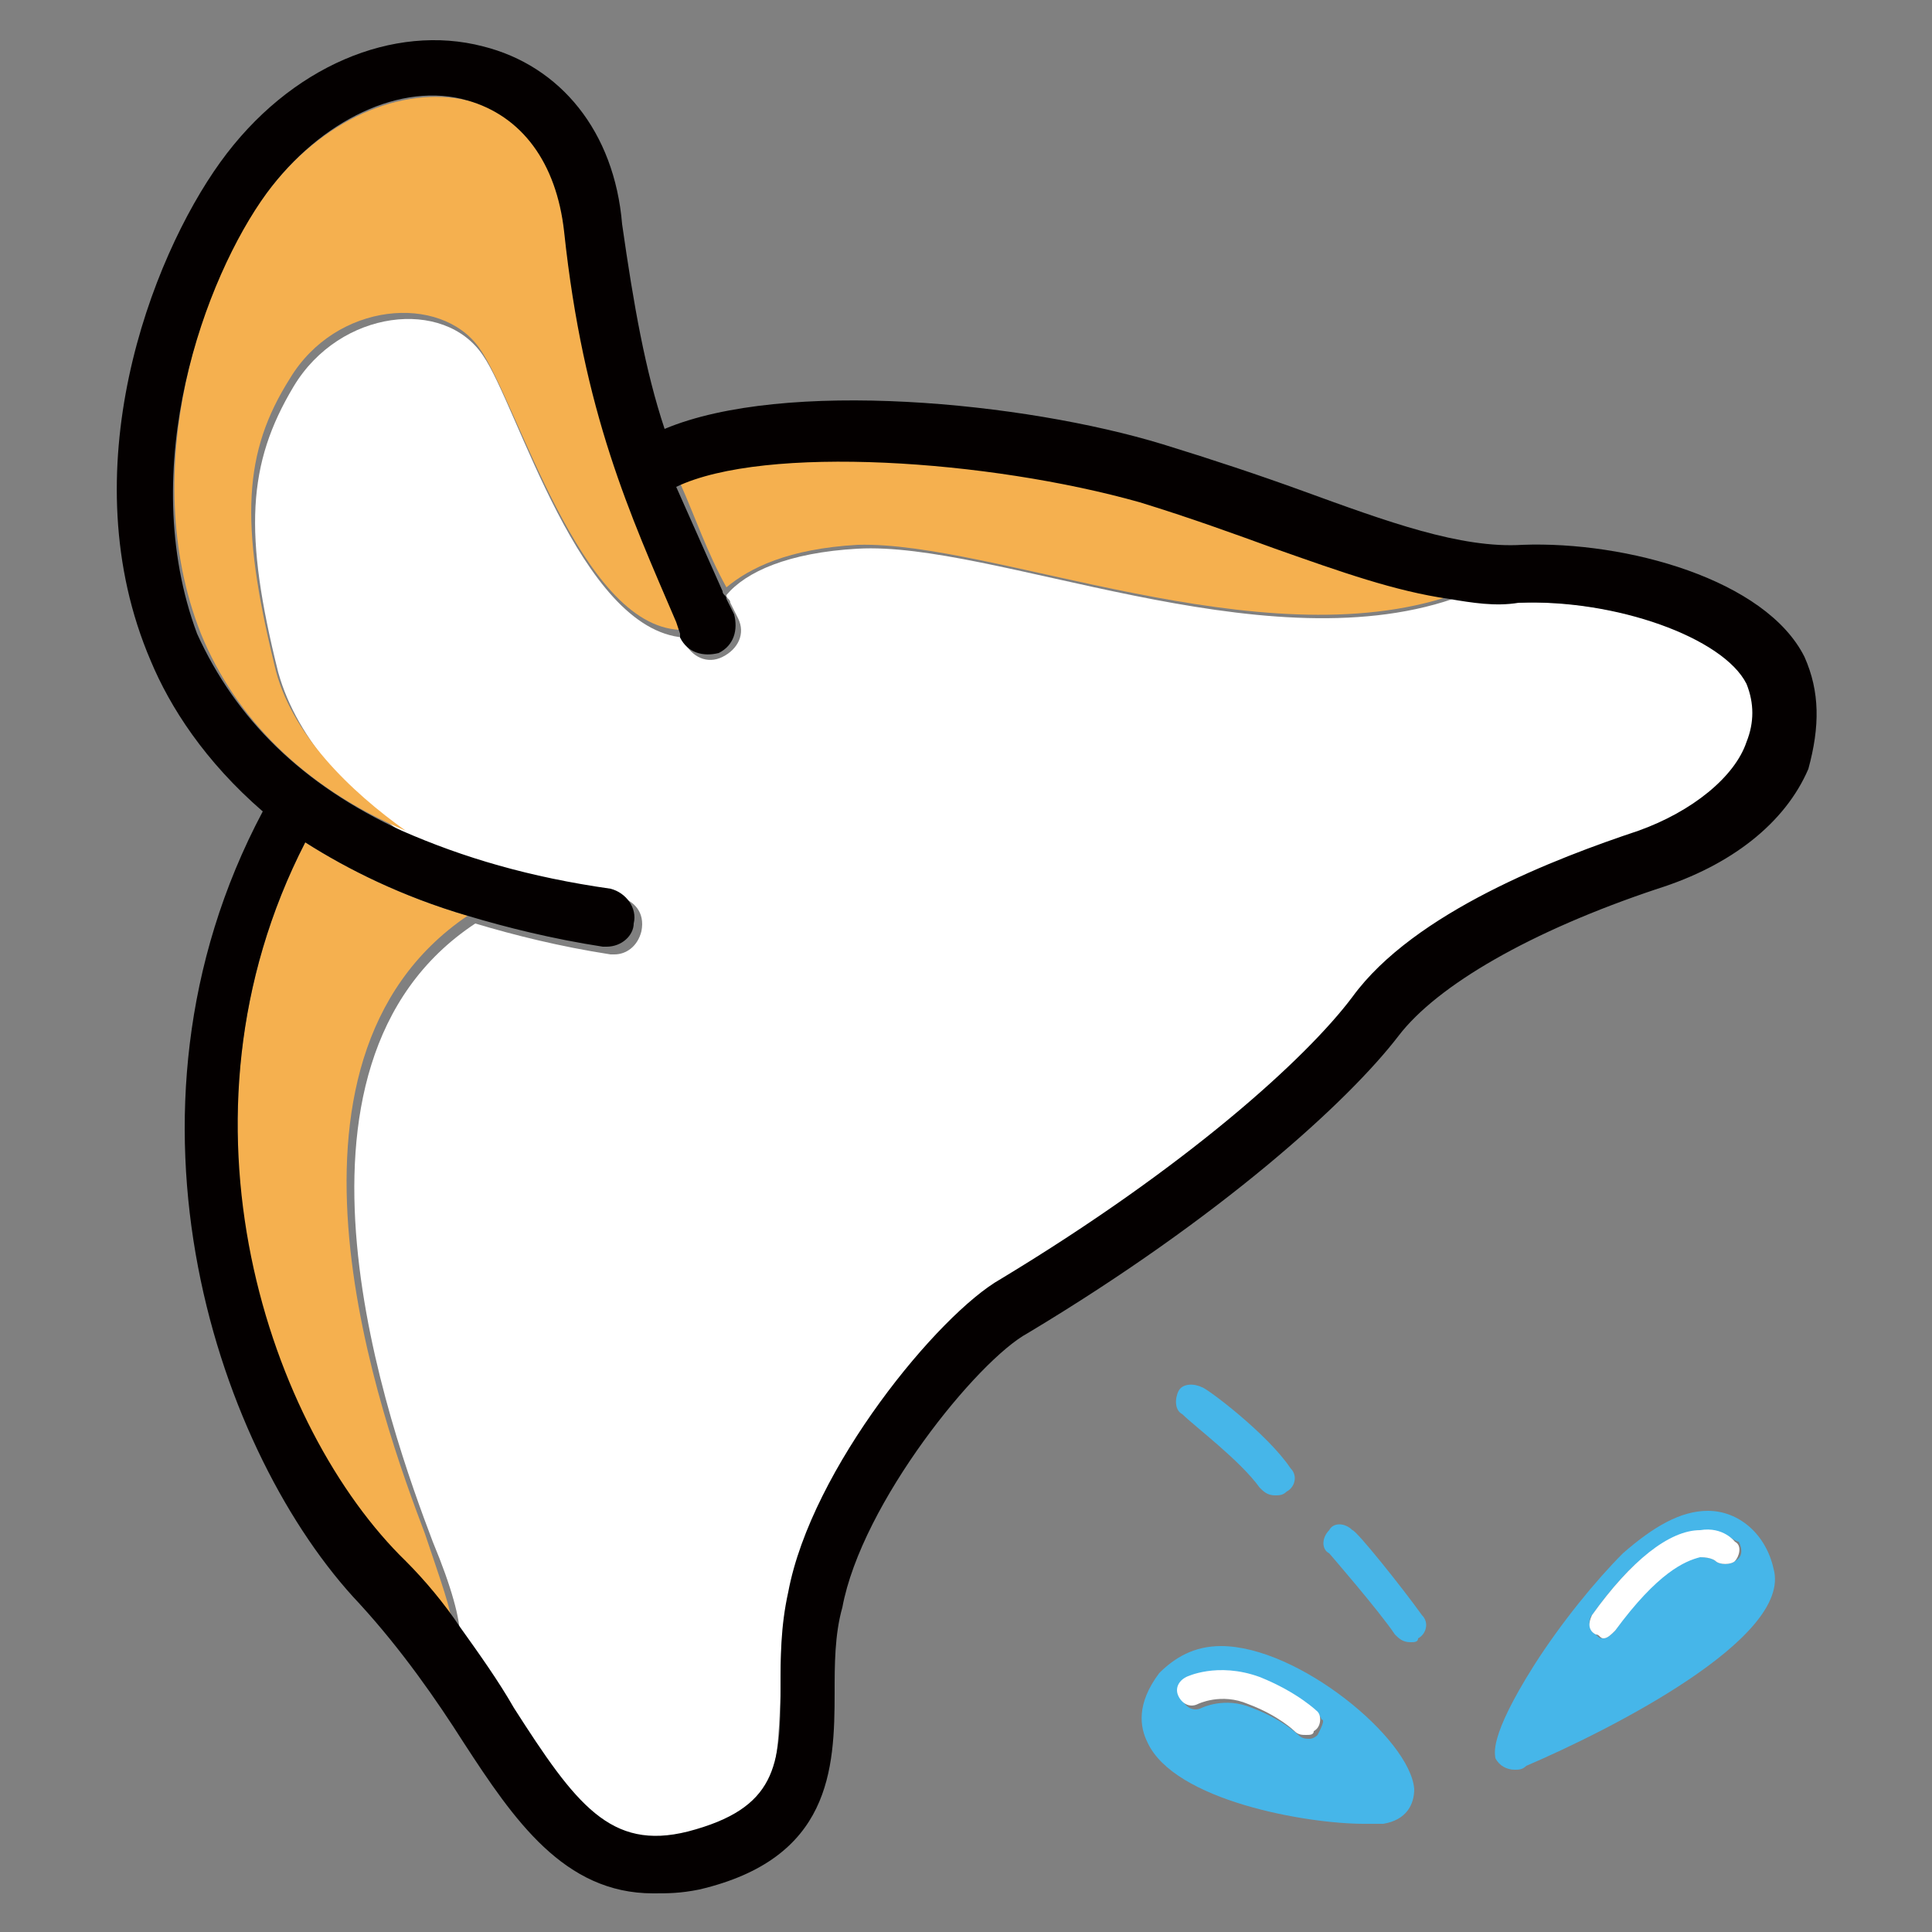 <?xml version="1.0" encoding="utf-8"?>
<!-- Generator: Adobe Illustrator 18.1.1, SVG Export Plug-In . SVG Version: 6.00 Build 0)  -->
<svg version="1.1" id="Layer_1" xmlns="http://www.w3.org/2000/svg" xmlns:xlink="http://www.w3.org/1999/xlink" x="0px" y="0px"
	 viewBox="0 0 50 50" enable-background="new 0 0 50 50" xml:space="preserve">
<rect x="0" y="0" width="50" height="50" fill="#808080" stroke="none"/>
<g>
	<path fill="#FFFFFF" d="M45.3,17.7c-0.6-1.2-3.5-2.2-5.9-2.1c-0.6,0-1.2,0-1.8-0.1c-5,1.7-11.9-1.5-15.4-1.3
		c-1.8,0.1-2.9,0.6-3.4,1.2c0,0.1,0.1,0.1,0.1,0.2l0.2,0.4c0.2,0.4,0,0.8-0.4,1c-0.4,0.2-0.8,0-1-0.4l0-0.1c-2.7-0.2-4.3-6-5.2-7.3
		c-1-1.5-3.7-1.2-4.9,0.8c-1.2,2-1.3,3.8-0.4,7.4c0.5,1.8,2,3.3,3.4,4.3c1.5,0.7,3.3,1.2,5.4,1.5c0.4,0.1,0.7,0.4,0.6,0.9
		c-0.1,0.4-0.4,0.6-0.7,0.6c0,0-0.1,0-0.1,0c-1.3-0.2-2.5-0.5-3.5-0.8c-5.6,3.7-2.2,13.1-1.1,16c0.5,1.2,0.7,2,0.7,2.4
		c0.5,0.7,1,1.4,1.4,2.1c1.6,2.5,2.5,3.6,4.5,3.2c2.3-0.5,2.3-1.6,2.4-3.7c0-0.8,0-1.6,0.2-2.5c0.6-3.2,4-7.2,5.5-8.1
		c4.9-2.9,8-5.8,9.1-7.3c1.6-2.2,5.3-3.6,7.4-4.3c1.5-0.5,2.6-1.3,3-2.3C45.6,18.7,45.6,18.1,45.3,17.7z"/>
	<path fill="#F5B04F" d="M22.2,14.1c3.5-0.1,10.4,3,15.4,1.3c-1.4-0.2-2.9-0.8-4.5-1.3c-1.1-0.4-2.2-0.8-3.5-1.2
		c-3.8-1.1-9.7-1.5-12-0.4c0.4,0.9,0.7,1.8,1.2,2.7C19.4,14.7,20.4,14.2,22.2,14.1z"/>
	<path fill="#F5B04F" d="M12.1,23.7c-1.7-0.5-3.1-1.2-4.2-1.9C4.2,29,7,37,10.3,40.4c0.5,0.6,1,1.1,1.4,1.7c0-0.4-0.3-1.2-0.7-2.4
		C9.9,36.8,6.5,27.5,12.1,23.7z"/>
	<path fill="#F5B04F" d="M7.1,17.2c-0.9-3.7-0.8-5.5,0.4-7.4c1.2-2,3.9-2.2,4.9-0.8c1,1.4,2.6,7.2,5.2,7.3l-0.1-0.3
		c-1.2-2.8-2.4-5.4-2.9-10.1c-0.2-1.7-1.1-3-2.5-3.3C10.4,2.2,8.3,3.1,6.9,5c-1.6,2.1-3.4,7.1-1.7,11.4c0.9,2.2,2.7,4,5.3,5.1
		C9.1,20.5,7.5,19,7.1,17.2z"/>
	<path fill="#040000" d="M46.7,17c-1-2-4.6-3-7.3-2.9c-1.6,0.1-3.5-0.6-5.7-1.4c-1.1-0.4-2.3-0.8-3.6-1.2c-3.6-1.1-9.8-1.7-12.9-0.4
		c-0.5-1.5-0.8-3.2-1.1-5.3c-0.2-2.4-1.6-4.1-3.6-4.6c-2.3-0.6-5,0.5-6.8,3c-1.8,2.5-3.9,8-1.8,12.9c0.5,1.2,1.4,2.6,2.9,3.9
		c-4.2,7.9-1.1,16.7,2.5,20.5c1.1,1.2,2,2.5,2.7,3.6c1.3,2,2.6,3.9,4.9,3.9c0.4,0,0.7,0,1.2-0.1c3.4-0.8,3.5-3.1,3.5-5.1
		c0-0.7,0-1.5,0.2-2.2c0.5-2.7,3.5-6.4,4.8-7.1c5-3,8.3-6,9.6-7.7c1-1.3,3.4-2.7,6.7-3.8c1.9-0.6,3.3-1.7,3.9-3.1
		C47.1,18.8,47.1,17.9,46.7,17z M42.4,21.5c-2.1,0.7-5.8,2.1-7.4,4.3c-1.2,1.6-4.3,4.4-9.1,7.3c-1.6,0.9-4.9,4.9-5.5,8.1
		c-0.2,0.9-0.2,1.7-0.2,2.5c0,2-0.1,3.1-2.4,3.7c-2,0.5-2.9-0.7-4.5-3.2c-0.4-0.7-0.9-1.4-1.4-2.1c-0.4-0.6-0.9-1.2-1.4-1.7
		C7,37,4.2,29,7.9,21.8c1.1,0.7,2.5,1.4,4.2,1.9c1,0.3,2.2,0.6,3.5,0.8c0,0,0.1,0,0.1,0c0.4,0,0.7-0.3,0.7-0.6
		c0.1-0.4-0.2-0.8-0.6-0.9c-2.1-0.3-3.8-0.8-5.4-1.5c-2.6-1.2-4.3-2.9-5.3-5.1C3.5,12.1,5.3,7.2,6.9,5c1.4-1.9,3.5-2.9,5.2-2.4
		C13.5,3,14.4,4.2,14.6,6c0.5,4.7,1.7,7.3,2.9,10.1l0.1,0.3l0,0.1c0.2,0.4,0.6,0.5,1,0.4c0.4-0.2,0.5-0.6,0.4-1l-0.2-0.4
		c0-0.1-0.1-0.1-0.1-0.2c-0.4-0.9-0.8-1.8-1.2-2.7c2.3-1.1,8.1-0.7,12,0.4c1.3,0.4,2.4,0.8,3.5,1.2c1.7,0.6,3.1,1.1,4.5,1.3
		c0.6,0.1,1.2,0.2,1.8,0.1c2.5-0.1,5.3,0.9,5.9,2.1c0.2,0.5,0.2,1,0,1.5C44.9,20.1,43.8,21,42.4,21.5z"/>
	<path fill="#46B6E9" d="M31.6,42.6c-0.7,0-1.2,0.3-1.6,0.7c-0.6,0.8-0.5,1.4-0.3,1.8c0.7,1.5,4.1,2.1,5.6,2.1c0.2,0,0.4,0,0.5,0
		c0.6-0.1,0.8-0.5,0.8-0.9C36.5,45,33.6,42.6,31.6,42.6z M34.1,44.9c-0.1,0.1-0.2,0.1-0.2,0.1c-0.1,0-0.2,0-0.3-0.1
		c0,0-0.4-0.4-1.2-0.7c-0.7-0.3-1.3,0-1.3,0c-0.2,0.1-0.4,0-0.5-0.2c-0.1-0.2,0-0.4,0.2-0.5c0,0,0.9-0.4,1.9,0c1,0.4,1.5,0.9,1.5,1
		C34.3,44.5,34.2,44.7,34.1,44.9z"/>
	<path fill="#46B6E9" d="M44.2,39.1c-0.7,0-1.4,0.4-2.2,1.1c-0.7,0.7-1.6,1.8-2.3,2.9c-1.2,1.9-1,2.3-1,2.4c0.1,0.2,0.3,0.3,0.5,0.3
		c0.1,0,0.2,0,0.3-0.1c2.1-0.9,6.9-3.3,6.4-5.1C45.7,39.7,45,39.1,44.2,39.1z M44.9,40.4c-0.1,0.1-0.4,0.1-0.5,0
		c0,0-0.1-0.1-0.4-0.1c-0.3,0-1.1,0.3-2.2,1.9c-0.1,0.1-0.2,0.2-0.3,0.2c-0.1,0-0.1,0-0.2-0.1c-0.2-0.1-0.2-0.4-0.1-0.5
		c1-1.4,1.9-2.1,2.8-2.2c0.6,0,0.9,0.3,1,0.3C45.1,40.1,45.1,40.3,44.9,40.4z"/>
	<path fill="#46B6E9" d="M32.6,38.5c0.1,0.1,0.2,0.2,0.4,0.2c0.1,0,0.2,0,0.3-0.1c0.2-0.1,0.3-0.4,0.1-0.6c-0.6-0.9-2.2-2.1-2.3-2.1
		c-0.2-0.1-0.5-0.1-0.6,0.1c-0.1,0.2-0.1,0.5,0.1,0.6C30.9,36.9,32.1,37.8,32.6,38.5z"/>
	<path fill="#46B6E9" d="M35,39.6c-0.2-0.2-0.5-0.2-0.6,0c-0.2,0.2-0.2,0.5,0,0.6c0,0,1.3,1.5,1.7,2.1c0.1,0.1,0.2,0.2,0.4,0.2
		c0.1,0,0.2,0,0.2-0.1c0.2-0.1,0.3-0.4,0.1-0.6C36.3,41.1,35.1,39.6,35,39.6z"/>
	<path fill="#FFFFFF" d="M32.6,43.4c-1.1-0.4-1.9,0-1.9,0c-0.2,0.1-0.3,0.3-0.2,0.5c0.1,0.2,0.3,0.3,0.5,0.2c0,0,0.6-0.3,1.3,0
		c0.8,0.3,1.2,0.7,1.2,0.7c0.1,0.1,0.2,0.1,0.3,0.1c0.1,0,0.2,0,0.2-0.1c0.2-0.1,0.2-0.4,0.1-0.5C34.1,44.3,33.6,43.8,32.6,43.4z"/>
	<path fill="#FFFFFF" d="M44,39.6c-0.8,0-1.8,0.8-2.8,2.2c-0.1,0.2-0.1,0.4,0.1,0.5c0.1,0,0.1,0.1,0.2,0.1c0.1,0,0.2-0.1,0.3-0.2
		c1.1-1.5,1.8-1.8,2.2-1.9c0.3,0,0.4,0.1,0.4,0.1c0.1,0.1,0.4,0.1,0.5,0c0.1-0.1,0.2-0.4,0-0.5C44.9,39.9,44.6,39.5,44,39.6z"/>
</g>
</svg>

